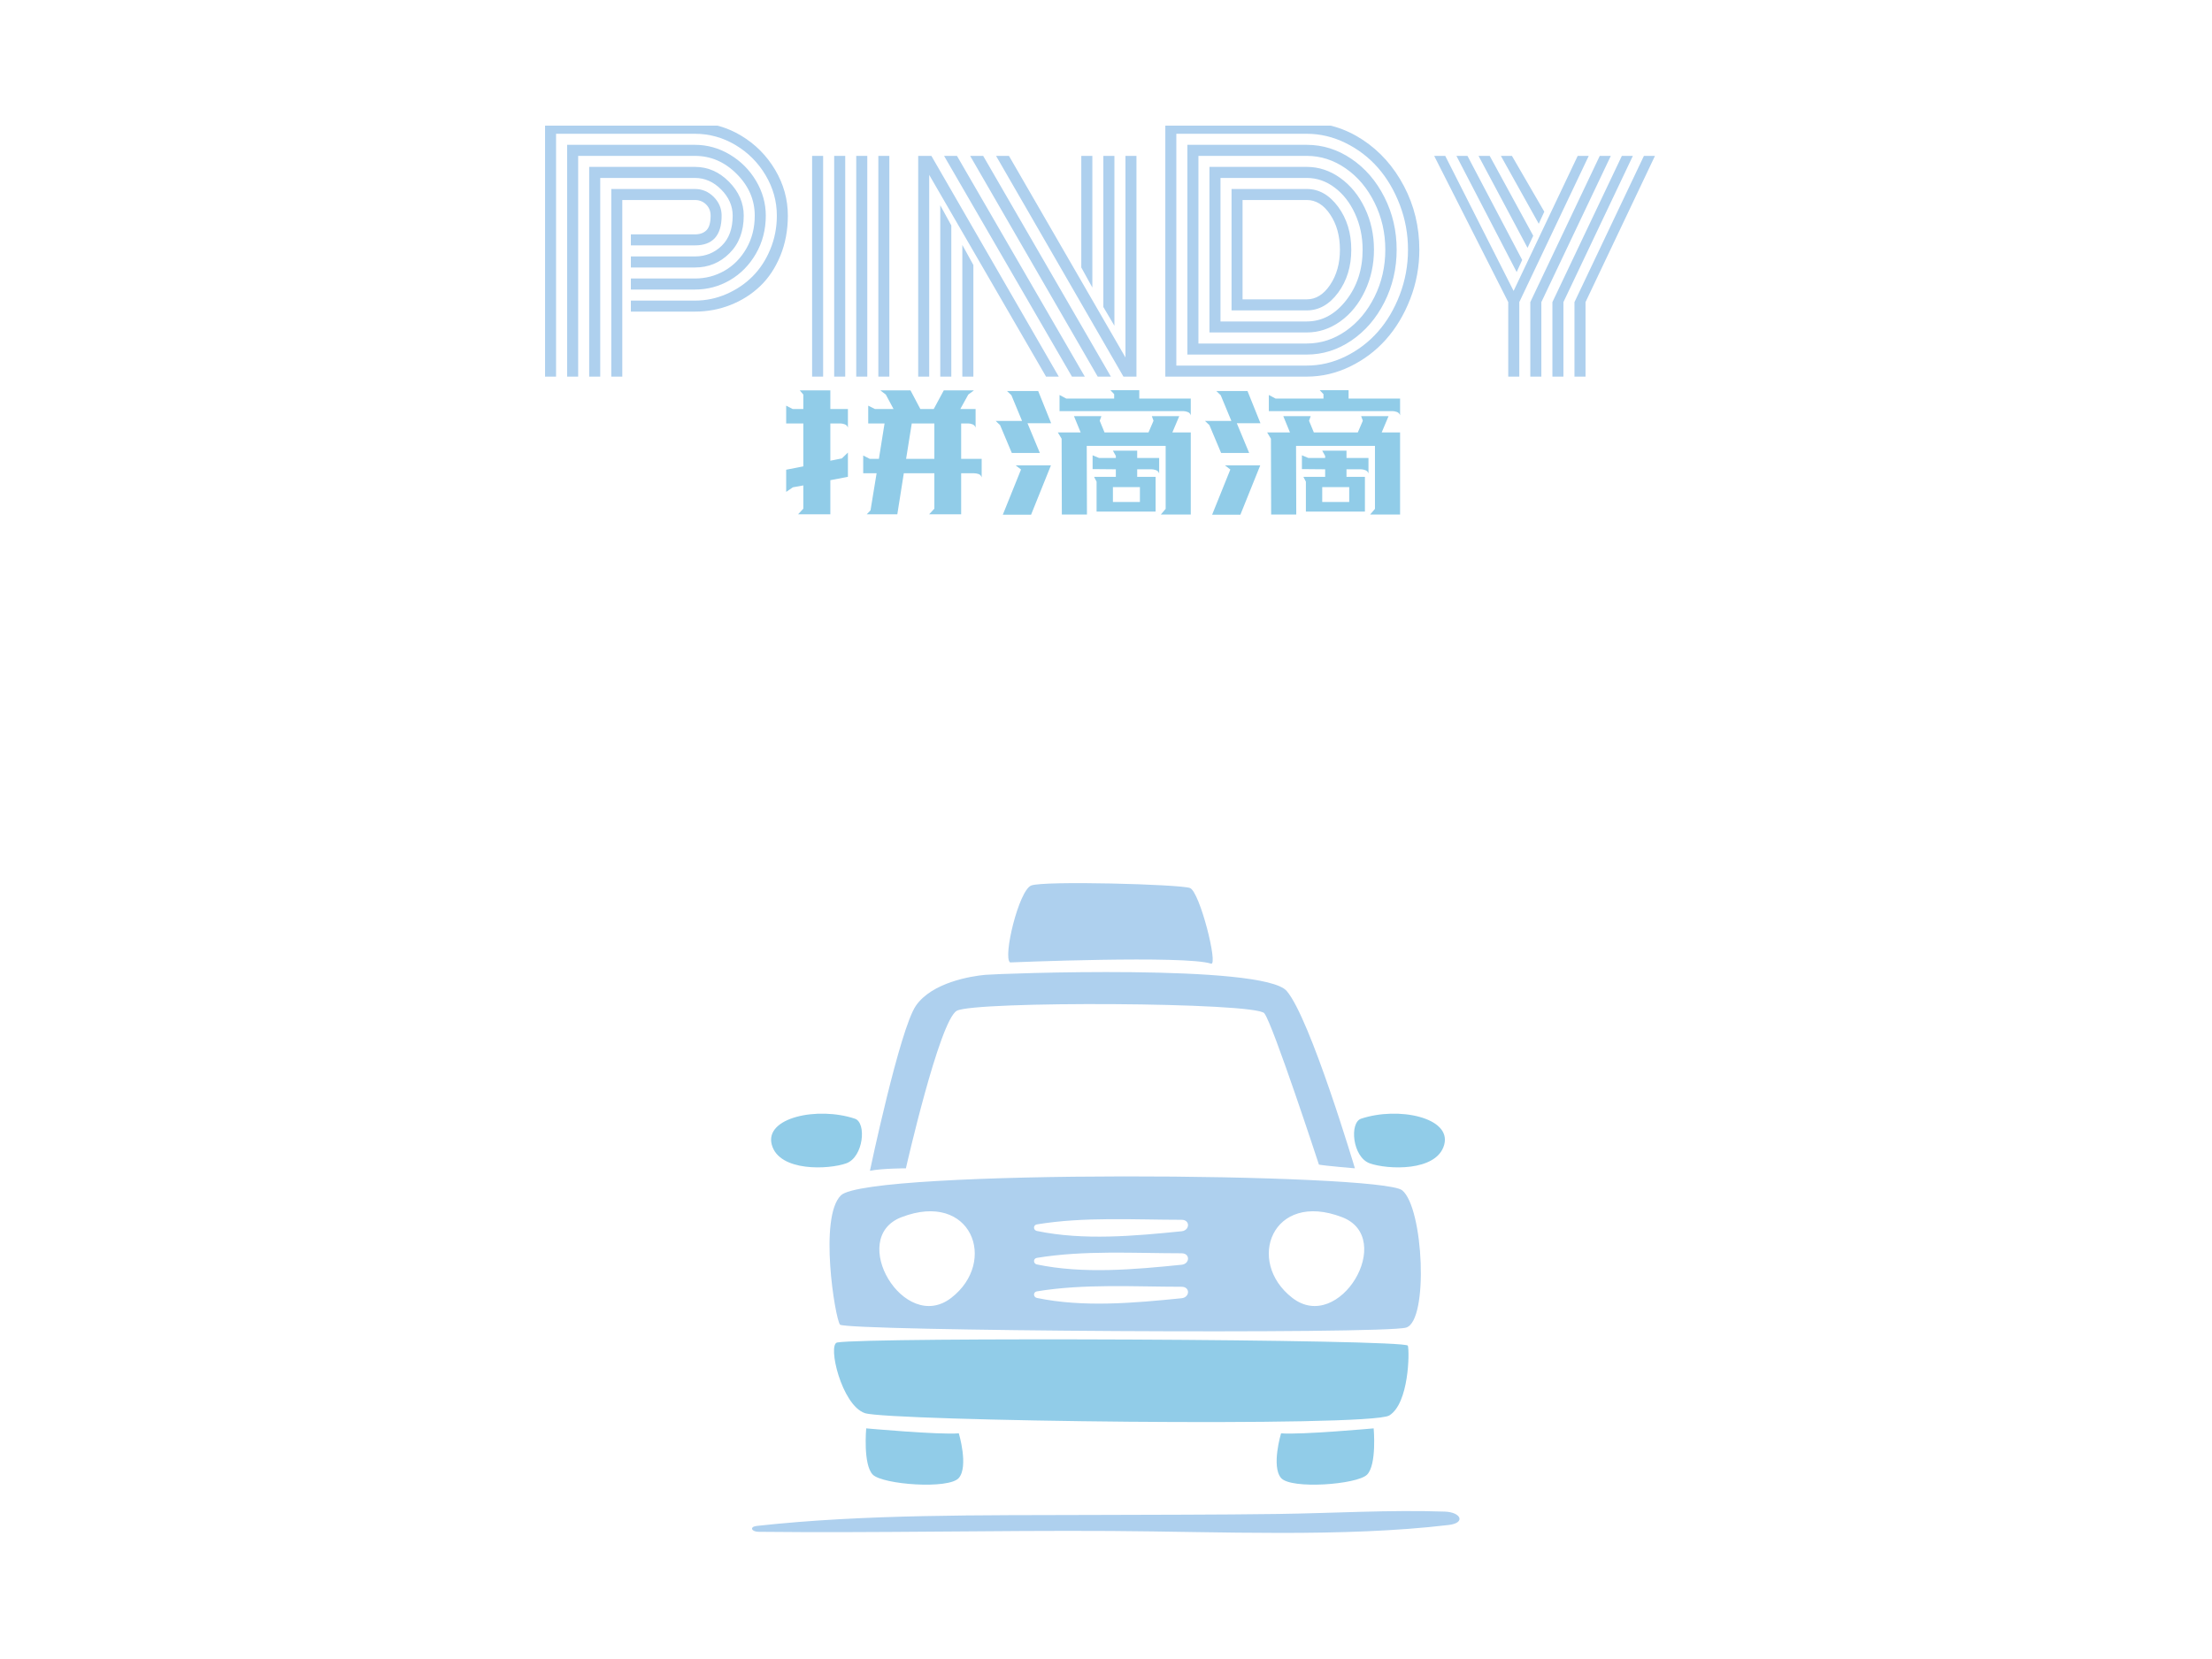 <svg data-noselect="" viewBox="0 0 400 300" width="400" height="300" preserveAspectRatio="none" version="1.1" xmlns="http://www.w3.org/2000/svg" style="background: rgba(255, 255, 255, 0);"><defs></defs> <g id="shape_E1qHQQJlbR" transform="translate(135.993,159.699) rotate(0,84.5,77.61) scale(0.757,0.757)" filter="" style="cursor: move; opacity: 1;"><g><rect fill="rgba(0,0,0,0)" width="189" height="175.22" x="-10" y="-10"></rect><svg version="1.1" id="图层_1" xmlns="http://www.w3.org/2000/svg" xmlns:xlink="http://www.w3.org/1999/xlink" x="0px" y="0px" style="enable-background:new 0 0 283.465 226.772;" xml:space="preserve" viewBox="77.311 56.138 126.837 116.496" width="169" height="155.22" preserveAspectRatio="none" data-parent="shape_E1qHQQJlbR">
<g>
	<path style="" d="M201.493,168.812c-9.859-0.336-20.007,0.291-29.892,0.424c-11.098,0.15-22.208,0.134-33.31,0.177
		c-19.812,0.076-40.754-0.174-60.129,1.966c-1.332,0.147-1.003,1.04,0.316,1.055c20.998,0.229,42.115-0.267,63.145-0.147
		c19.425,0.111,41.653,1.171,60.588-1.077C205.295,170.843,204.431,168.912,201.493,168.812z" fill="#AED0EE"></path>
	<g>
		<path style="" d="M92.574,138.495c-1.773,0.328,0.791,11.254,4.968,12.664c4.176,1.409,90.489,2.558,94.009,0.42
			c3.521-2.138,3.655-11.333,3.338-12.513C194.572,137.885,97.895,137.511,92.574,138.495z" fill="#91cce8"></path>
		<path style="" d="M97.779,153.889c0,0,13.046,1.186,16.603,0.889c0,0,1.779,5.93,0,8.005
			c-1.779,2.075-13.639,1.186-15.417-0.593C97.186,160.412,97.779,153.889,97.779,153.889z" fill="#91cce8"></path>
		<path style="" d="M188.756,153.889c0,0-13.046,1.186-16.603,0.889c0,0-1.779,5.93,0,8.005s13.639,1.186,15.417-0.593
			C189.349,160.412,188.756,153.889,188.756,153.889z" fill="#91cce8"></path>
		<path style="" d="M193.866,111.205c-3.836-3.119-95.753-3.818-100.614,0.903c-4.005,3.89-1.066,22.036-0.174,23.179
			c0.893,1.143,97.462,1.76,101.512,0.53S197.702,114.324,193.866,111.205z M113.015,130.501
			c-8.441,6.512-18.644-10.731-8.923-14.47C116.633,111.207,121.456,123.99,113.015,130.501z M154.317,130.56
			c-8.446,0.851-17.571,1.685-25.938-0.054c-0.665-0.138-0.704-1.063,0-1.179c8.418-1.39,17.405-0.829,25.938-0.824
			C155.907,128.504,155.816,130.409,154.317,130.56z M154.317,124.557c-8.446,0.851-17.571,1.685-25.938-0.054
			c-0.665-0.138-0.704-1.063,0-1.179c8.418-1.39,17.405-0.829,25.938-0.824C155.907,122.501,155.816,124.405,154.317,124.557z
			 M154.317,118.553c-8.446,0.851-17.571,1.685-25.938-0.054c-0.665-0.138-0.704-1.063,0-1.179
			c8.418-1.39,17.405-0.829,25.938-0.824C155.907,116.497,155.816,118.401,154.317,118.553z M174.184,130.501
			c-8.441-6.512-3.618-19.294,8.923-14.47C192.828,119.77,182.625,137.013,174.184,130.501z" fill="#AED0EE"></path>
		<path style="" d="M98.446,107.711c0,0,5.337-25.35,8.228-29.575c2.891-4.225,10.007-5.337,12.453-5.559
			c2.446-0.222,49.81-2.001,54.035,2.891c4.225,4.892,12.23,31.799,12.23,31.799s-5.337-0.445-6.449-0.667
			c0,0-8.228-25.128-9.784-27.129c-1.557-2.001-52.034-2.224-55.147-0.445s-9.117,28.241-9.117,28.241
			S100.67,107.266,98.446,107.711z" fill="#AED0EE"></path>
		<path style="" d="M186.504,98.371c-2.12,0.707-1.557,6.893,1.557,8.005c3.113,1.112,12.008,1.557,13.342-3.336
			S193.175,96.148,186.504,98.371z" fill="#91cce8"></path>
		<path style="" d="M95.751,98.371c2.12,0.707,1.557,6.893-1.557,8.005c-3.113,1.112-12.008,1.557-13.342-3.336
			C79.518,98.149,89.08,96.148,95.751,98.371z" fill="#91cce8"></path>
		<path style="" d="M123.574,70.353c0,0,31.416-1.313,36.024,0.222c1.334,0.445-2.001-12.897-3.78-13.564
			c-1.779-0.667-26.239-1.334-28.463-0.445C125.13,57.456,122.24,69.464,123.574,70.353z" fill="#AED0EE"></path>
	</g>
</g>
</svg></g> <!----></g><g id="shape_DDtRSv8aAj" transform="translate(95.982,22.724) rotate(0,137.321,52.551) scale(0.757,0.757)" filter="" style="cursor: move; opacity: 1;"><g><svg xmlns="http://www.w3.org/2000/svg" version="1.1" xmlns:xlink="http://www.w3.org/1999/xlink" overflow="hidden" style="top:0; left: 0" width="274.641" height="105.103" viewBox="0 0 274.641 105.103" preserveAspectRatio="none" data-parent="shape_DDtRSv8aAj"><rect fill="rgba(0,0,0,0)" width="274.641" height="105.103"></rect> <rect opacity="0"></rect><g transform="translate(0 0)" data-width="269.64111328125"><path fill="#aed0ee" d="M23.91-26.07L23.91-28.71L39.22-28.71L39.22-28.71Q42.99-28.71 45.61-31.26L45.61-31.26L45.61-31.26Q48.23-33.80 48.23-38.45L48.23-38.45L48.23-38.45Q48.23-41.93 45.48-44.70L45.48-44.70L45.48-44.70Q42.74-47.46 39.22-47.46L39.22-47.46L16.59-47.46L16.59 0L13.95 0L13.95-50.10L39.22-50.10L39.22-50.10Q43.84-50.10 47.35-46.55L47.35-46.55L47.35-46.55Q50.87-42.99 50.87-38.45L50.87-38.45L50.87-38.45Q50.87-32.85 47.46-29.46L47.46-29.46L47.46-29.46Q44.06-26.07 39.22-26.07L39.22-26.07L23.91-26.07ZM23.91-20.80L23.91-23.44L39.22-23.44L39.22-23.44Q43.03-23.44 46.27-25.29L46.27-25.29L46.27-25.29Q49.51-27.14 51.51-30.62L51.51-30.62L51.51-30.62Q53.50-34.09 53.50-38.45L53.50-38.45L53.50-38.45Q53.50-44.09 49.20-48.41L49.20-48.41L49.20-48.41Q44.90-52.73 39.22-52.73L39.22-52.73L11.32-52.73L11.32 0L8.68 0L8.68-55.37L39.22-55.37L39.22-55.37Q43.65-55.37 47.57-53.03L47.57-53.03L47.57-53.03Q51.49-50.68 53.81-46.77L53.81-46.77L53.81-46.77Q56.14-42.85 56.14-38.45L56.14-38.45L56.14-38.45Q56.14-33.47 53.80-29.39L53.80-29.39L53.80-29.39Q51.45-25.31 47.59-23.05L47.59-23.05L47.59-23.05Q43.73-20.80 39.22-20.80L39.22-20.80L23.91-20.80ZM23.91-15.53L23.91-18.16L39.22-18.16L39.22-18.16Q43.14-18.16 46.73-19.72L46.73-19.72L46.73-19.72Q50.32-21.28 52.97-23.93L52.97-23.93L52.97-23.93Q55.63-26.59 57.20-30.38L57.20-30.38L57.20-30.38Q58.78-34.17 58.78-38.45L58.78-38.45L58.78-38.45Q58.78-43.58 56.10-48.10L56.10-48.10L56.10-48.10Q53.43-52.62 48.91-55.32L48.91-55.32L48.91-55.32Q44.38-58.01 39.22-58.01L39.22-58.01L6.04-58.01L6.04 0L3.41 0L3.41-60.64L39.22-60.64L39.22-60.64Q45.08-60.64 50.21-57.59L50.21-57.59L50.21-57.59Q55.33-54.53 58.37-49.40L58.37-49.40L58.37-49.40Q61.41-44.27 61.41-38.45L61.41-38.45L61.41-38.45Q61.41-33.25 59.62-28.88L59.62-28.88L59.62-28.88Q57.82-24.50 54.79-21.61L54.79-21.61L54.79-21.61Q51.75-18.71 47.72-17.12L47.72-17.12L47.72-17.12Q43.69-15.53 39.22-15.53L39.22-15.53L23.91-15.53ZM21.86-42.19L21.86 0L19.23 0L19.23-44.82L39.22-44.82L39.22-44.82Q41.82-44.82 43.71-42.92L43.71-42.92L43.71-42.92Q45.59-41.02 45.59-38.45L45.59-38.45L45.59-38.45Q45.59-31.35 39.22-31.35L39.22-31.35L23.91-31.35L23.91-33.98L39.22-33.98L39.22-33.98Q40.98-33.98 41.97-34.97L41.97-34.97L41.97-34.97Q42.96-35.96 42.96-38.45L42.96-38.45L42.96-38.45Q42.96-40.06 41.88-41.13L41.88-41.13L41.88-41.13Q40.80-42.19 39.22-42.19L39.22-42.19L21.86-42.19Z" transform="translate(0 59.949)"></path><path fill="#aed0ee" d="M19.23 0L19.23-52.73L21.86-52.73L21.86 0L19.23 0ZM13.95 0L13.95-52.73L16.59-52.73L16.59 0L13.95 0ZM8.68 0L8.68-52.73L11.32-52.73L11.32 0L8.68 0ZM3.41 0L3.41-52.73L6.04-52.73L6.04 0L3.41 0Z" transform="translate(63.794 59.949)"></path><path fill="#aed0ee" d="M45.01-52.73L45.01-21.28L42.37-26.07L42.37-52.73L45.01-52.73ZM50.28-52.73L50.28-12.16L47.64-16.63L47.64-52.73L50.28-52.73ZM13.95 0L13.95-31.46L16.59-26.66L16.59 0L13.95 0ZM8.68 0L8.68-40.94L11.32-36.11L11.32 0L8.68 0ZM40.14 0L9.59-52.73L12.67-52.73L43.21 0L40.14 0ZM46.29 0L15.82-52.73L18.93-52.73L49.44 0L46.29 0ZM52.44 0L22.01-52.73L25.09-52.73L52.92-4.58L52.92-52.73L55.55-52.73L55.55 0L52.44 0ZM33.95 0L6.04-48.19L6.04 0L3.41 0L3.41-52.73L6.56-52.73L36.99 0L33.95 0Z" transform="translate(89.136 59.949)"></path><path fill="#aed0ee" d="M37.21-15.82L19.23-15.82L19.23-44.82L19.23-44.82Q19.23-44.82 37.21-44.82L37.21-44.82L37.21-44.82Q41.56-44.82 44.70-40.56L44.70-40.56L44.70-40.56Q47.83-36.29 47.83-30.32L47.83-30.32L47.83-30.32Q47.83-24.32 44.70-20.07L44.70-20.07L44.70-20.07Q41.56-15.82 37.21-15.82L37.21-15.82ZM21.86-42.19L21.86-18.46L37.21-18.46L37.21-18.46Q40.47-18.46 42.79-21.94L42.79-21.94L42.79-21.94Q45.12-25.42 45.12-30.32L45.12-30.32L45.12-30.32Q45.12-35.27 42.79-38.73L42.79-38.73L42.79-38.73Q40.47-42.19 37.21-42.19L37.21-42.19L21.86-42.19ZM16.59-47.46L16.59-13.18L37.21-13.18L37.21-13.18Q42.66-13.18 46.60-18.22L46.60-18.22L46.60-18.22Q50.54-23.25 50.54-30.32L50.54-30.32L50.54-30.32Q50.54-34.97 48.72-38.93L48.72-38.93L48.72-38.93Q46.91-42.88 43.85-45.17L43.85-45.17L43.85-45.17Q40.80-47.46 37.21-47.46L37.21-47.46L16.59-47.46ZM37.21-10.55L13.95-10.55L13.95-50.10L37.21-50.10L37.21-50.10Q41.49-50.10 45.19-47.46L45.19-47.46L45.19-47.46Q48.89-44.82 51.07-40.26L51.07-40.26L51.07-40.26Q53.25-35.71 53.25-30.32L53.25-30.32L53.25-30.32Q53.25-24.98 51.07-20.40L51.07-20.40L51.07-20.40Q48.89-15.82 45.19-13.18L45.19-13.18L45.19-13.18Q41.49-10.55 37.21-10.55L37.21-10.55ZM11.32-52.73L11.32-7.91L37.21-7.91L37.21-7.91Q42.22-7.91 46.53-10.91L46.53-10.91L46.53-10.91Q50.83-13.92 53.39-19.08L53.39-19.08L53.39-19.08Q55.96-24.24 55.96-30.32L55.96-30.32L55.96-30.32Q55.96-36.36 53.39-41.55L53.39-41.55L53.39-41.55Q50.83-46.73 46.51-49.73L46.51-49.73L46.51-49.73Q42.19-52.73 37.21-52.73L37.21-52.73L11.32-52.73ZM37.21-5.27L8.68-5.27L8.68-55.37L37.21-55.37L37.21-55.37Q42.92-55.37 47.86-52.02L47.86-52.02L47.86-52.02Q52.81-48.67 55.74-42.88L55.74-42.88L55.74-42.88Q58.67-37.10 58.67-30.32L58.67-30.32L58.67-30.32Q58.67-23.55 55.74-17.76L55.74-17.76L55.74-17.76Q52.81-11.98 47.86-8.62L47.86-8.62L47.86-8.62Q42.92-5.27 37.21-5.27L37.21-5.27ZM6.04-58.01L6.04-2.64L37.21-2.64L37.21-2.64Q42.00-2.64 46.47-4.83L46.47-4.83L46.47-4.83Q50.94-7.03 54.20-10.73L54.20-10.73L54.20-10.73Q57.46-14.43 59.42-19.57L59.42-19.57L59.42-19.57Q61.38-24.72 61.38-30.32L61.38-30.32L61.38-30.32Q61.38-35.93 59.42-41.05L59.42-41.05L59.42-41.05Q57.46-46.18 54.20-49.90L54.20-49.90L54.20-49.90Q50.94-53.61 46.47-55.81L46.47-55.81L46.47-55.81Q42.00-58.01 37.21-58.01L37.21-58.01L6.04-58.01ZM37.21 0L37.21 0L3.41 0L3.41-60.64L37.21-60.64L37.21-60.64Q44.35-60.64 50.54-56.58L50.54-56.58L50.54-56.58Q56.73-52.51 60.41-45.52L60.41-45.52L60.41-45.52Q64.09-38.53 64.09-30.32L64.09-30.32L64.09-30.32Q64.09-24.17 61.91-18.55L61.91-18.55L61.91-18.55Q59.73-12.93 56.10-8.86L56.10-8.86L56.10-8.86Q52.48-4.80 47.52-2.40L47.52-2.40L47.52-2.40Q42.55 0 37.21 0Z" transform="translate(148.169 59.949)"></path><path fill="#aed0ee" d="M34.68-17.80L51.27-52.73L53.91-52.73L37.32-17.80L37.32 0L34.68 0L34.68-17.80ZM29.41-17.80L46.00-52.73L48.63-52.73L32.04-17.80L32.04 0L29.41 0L29.41-17.80ZM24.13-17.80L40.72-52.73L43.36-52.73L26.77-17.80L26.77 0L24.13 0L24.13-17.80ZM20.14-20.47L35.45-52.73L38.09-52.73L21.50-17.80L21.50 0L18.86 0L18.86-17.80L1.17-52.73L3.81-52.73L20.14-20.47ZM20.87-24.98L6.48-52.73L9.12-52.73L22.19-27.87L20.87-24.98ZM23.47-30.76L11.76-52.73L14.43-52.73L24.83-33.65L23.47-30.76ZM26.15-36.51L17.10-52.73L19.74-52.73L27.47-39.40L26.15-36.51Z" transform="translate(214.636 59.949)"></path></g></svg></g> <!----></g><g id="shape_rJAlEHSNft" transform="translate(140.916,62.911) rotate(0,78,28.525) scale(0.757,0.757)" filter="" style="cursor: move; opacity: 1;"><g><svg xmlns="http://www.w3.org/2000/svg" version="1.1" xmlns:xlink="http://www.w3.org/1999/xlink" overflow="hidden" style="top:0; left: 0" width="156" height="57.05" viewBox="0 0 156 57.05" preserveAspectRatio="none" data-parent="shape_rJAlEHSNft"><rect fill="rgba(0,0,0,0)" width="156" height="57.05"></rect> <rect opacity="0"></rect><g transform="translate(0 0)" data-width="150"><path fill="#91cce8" d="M29.75-13L28.20-3.20L20.90-3.20L21.80-4.15L23.25-13L20.05-13L20.05-17.25L21.60-16.45L23.80-16.45L25.15-24.90L21.25-24.90L21.25-29.15L22.85-28.35L27.30-28.35L25.45-31.80L24.15-32.80L31.35-32.80L33.70-28.35L36.90-28.35L39.30-32.80L46.50-32.80L45.15-31.80L43.25-28.35L46.90-28.35L46.90-23.90L46.90-23.90Q46.70-24.50 46.15-24.70L46.15-24.70L46.15-24.70Q45.60-24.90 45.15-24.90L45.15-24.90L43.45-24.90L43.45-16.45L48.35-16.45L48.35-12L48.35-12Q48.15-12.65 47.58-12.83L47.58-12.83L47.58-12.83Q47-13 46.55-13L46.55-13L43.45-13L43.45-3.20L35.80-3.20L37.05-4.55L37.05-13L29.75-13ZM16.40-28.35L16.40-23.90L16.40-23.90Q16.20-24.50 15.63-24.70L15.63-24.70L15.63-24.70Q15.05-24.90 14.65-24.90L14.65-24.90L12.20-24.90L12.20-16L14.95-16.55L16.40-17.95L16.40-12.15L12.20-11.35L12.20-3.20L4.50-3.20L5.75-4.55L5.75-10.10L3.25-9.65L1.65-8.55L1.65-13.85L5.75-14.65L5.75-24.90L1.65-24.90L1.65-29.15L3.20-28.35L5.75-28.35L5.75-31.80L4.90-32.80L12.20-32.80L12.20-28.35L16.40-28.35ZM31.65-24.90L30.30-16.45L37.05-16.45L37.05-24.90L31.65-24.90Z" transform="translate(0 42.95)"></path><path fill="#91cce8" d="M38.20-22.75L39.40-25.55L39-26.65L45.55-26.65L43.90-22.75L48.30-22.75L48.30-3.15L41.15-3.15L42.30-4.50L42.30-19.55L23.45-19.55L23.50-3.15L17.50-3.15L17.45-21.25L16.55-22.75L22-22.75L20.40-26.65L26.95-26.65L26.55-25.55L27.70-22.75L38.20-22.75ZM40.75-16.65L40.75-12.95L40.75-12.95Q40.55-13.55 39.98-13.75L39.98-13.75L39.98-13.75Q39.40-13.95 38.95-13.95L38.95-13.95L35.50-13.95L35.50-12.15L39.90-12.15L39.90-3.85L25.80-3.85L25.80-11L25.20-12.15L30.40-12.15L30.40-13.95L24.85-14L24.85-17.30L26.40-16.65L30.40-16.65L30.40-17.15L29.70-18.40L35.50-18.40L35.50-16.65L40.75-16.65ZM48.30-30.85L48.30-26.85L48.30-26.85Q48.10-27.45 47.53-27.65L47.53-27.65L47.53-27.65Q46.95-27.85 46.50-27.85L46.50-27.85L16.95-27.85L16.95-31.70L18.55-30.85L30-30.85L30-31.90L29.10-32.85L36-32.85L36-30.85L48.30-30.85ZM11.85-32.65L14.95-24.95L9.30-24.95L12.25-17.85L5.55-17.85L2.75-24.50L1.70-25.50L8-25.50L5.45-31.65L4.40-32.65L11.85-32.65ZM14.90-14.90L10.15-3.10L3.40-3.10L7.75-13.90L6.45-14.90L14.90-14.90ZM36.15-6.15L36.15-9.70L29.70-9.70L29.70-6.15L36.15-6.15Z" transform="translate(50 42.95)"></path><path fill="#91cce8" d="M38.20-22.75L39.40-25.55L39-26.65L45.55-26.65L43.90-22.75L48.30-22.75L48.30-3.15L41.15-3.15L42.30-4.50L42.30-19.55L23.45-19.55L23.50-3.15L17.50-3.15L17.45-21.25L16.55-22.75L22-22.75L20.40-26.65L26.95-26.65L26.55-25.55L27.70-22.75L38.20-22.75ZM40.75-16.65L40.75-12.95L40.75-12.95Q40.55-13.55 39.98-13.75L39.98-13.75L39.98-13.75Q39.40-13.95 38.95-13.95L38.95-13.95L35.50-13.95L35.50-12.15L39.90-12.15L39.90-3.85L25.80-3.85L25.80-11L25.20-12.15L30.40-12.15L30.40-13.95L24.85-14L24.85-17.30L26.40-16.65L30.40-16.65L30.40-17.15L29.70-18.40L35.50-18.40L35.50-16.65L40.75-16.65ZM48.30-30.85L48.30-26.85L48.30-26.85Q48.10-27.45 47.53-27.65L47.53-27.65L47.53-27.65Q46.95-27.85 46.50-27.85L46.50-27.85L16.95-27.85L16.95-31.70L18.55-30.85L30-30.85L30-31.90L29.10-32.85L36-32.85L36-30.85L48.30-30.85ZM11.85-32.65L14.95-24.95L9.30-24.95L12.25-17.85L5.55-17.85L2.75-24.50L1.70-25.50L8-25.50L5.45-31.65L4.40-32.65L11.85-32.65ZM14.90-14.90L10.15-3.10L3.40-3.10L7.75-13.90L6.45-14.90L14.90-14.90ZM36.15-6.15L36.15-9.70L29.70-9.70L29.70-6.15L36.15-6.15Z" transform="translate(100 42.95)"></path></g></svg></g> <!----></g>  </svg>
